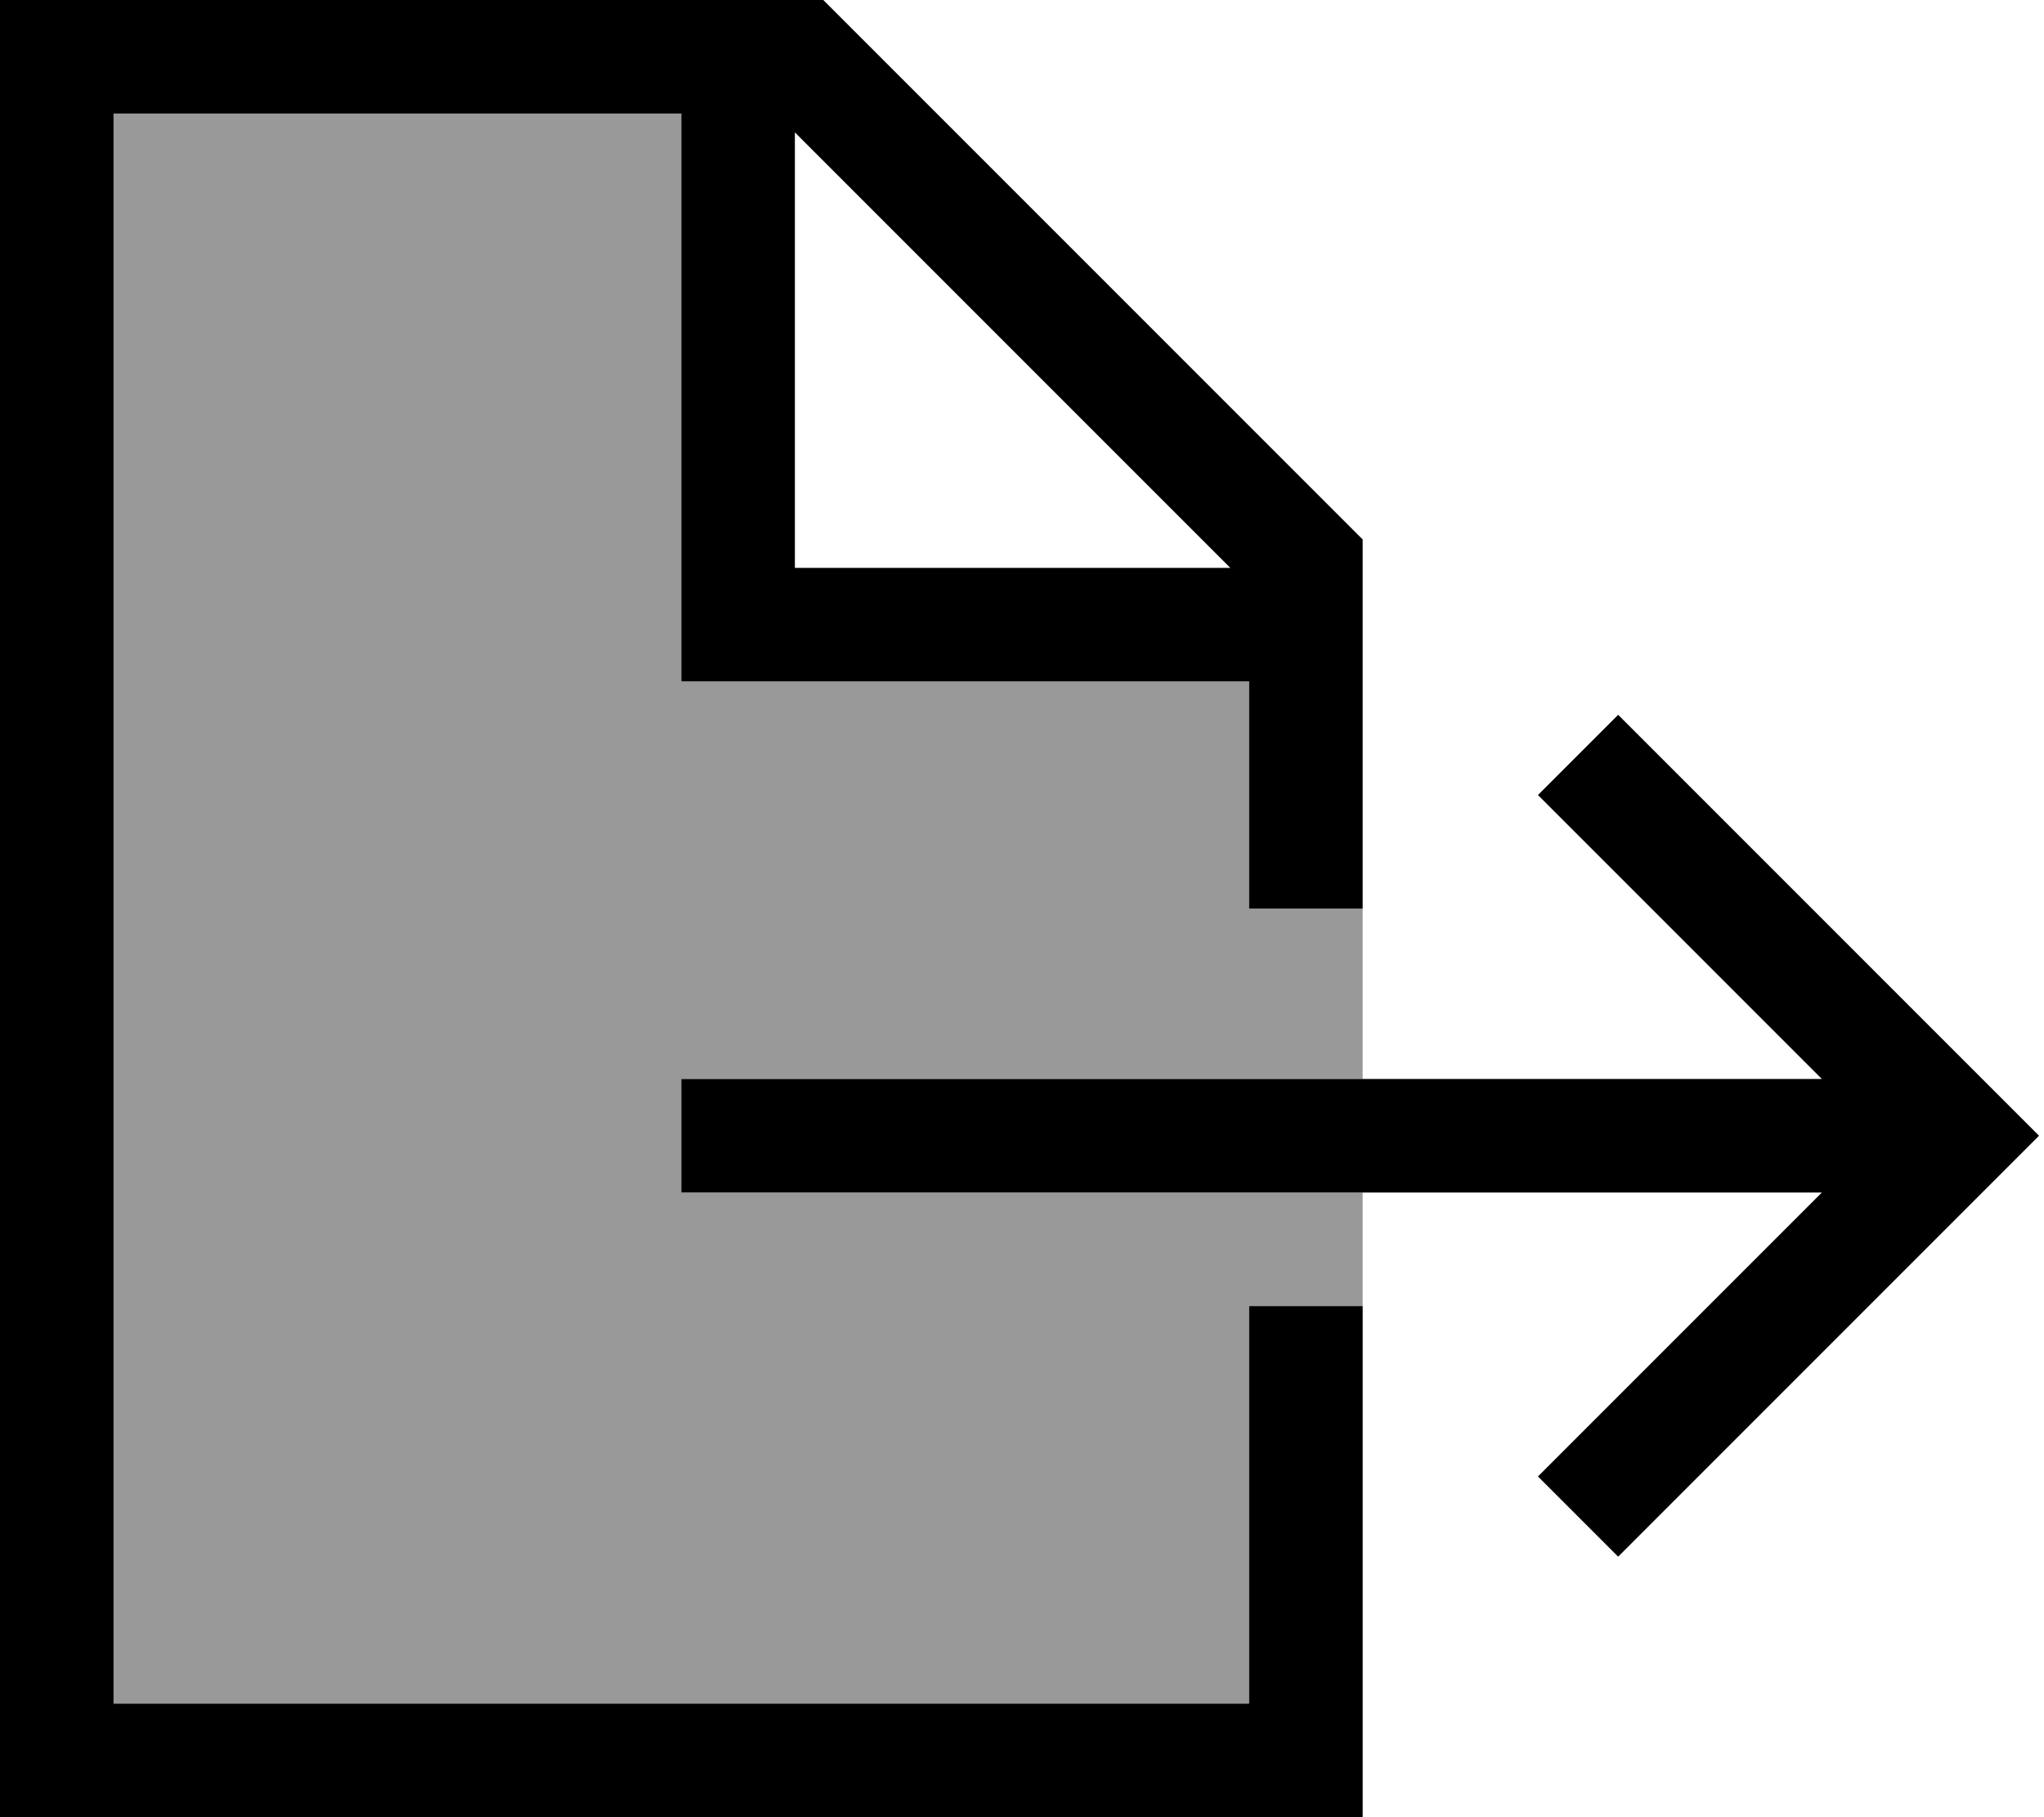 <svg xmlns="http://www.w3.org/2000/svg" viewBox="0 0 576 512"><!--! Font Awesome Pro 6.7.1 by @fontawesome - https://fontawesome.com License - https://fontawesome.com/license (Commercial License) Copyright 2024 Fonticons, Inc. --><defs><style>.fa-secondary{opacity:.4}</style></defs><path class="fa-secondary" d="M32 32l160 0 0 144 0 16 16 0 144 0 0 64 32 0 0 48-176 0-16 0 0 32 16 0 176 0 0 32-32 0 0 112L32 480 32 32z"/><path class="fa-primary" d="M352 192l0 64 32 0 0-104L232 0 32 0 0 0 0 32 0 480l0 32 32 0 320 0 32 0 0-32 0-112-32 0 0 112L32 480 32 32l160 0 0 144 0 16 16 0 144 0zm-5.3-32L224 160l0-122.7L346.7 160zm120.6 52.7L456 201.4 433.4 224l11.3 11.3L513.4 304 208 304l-16 0 0 32 16 0 305.4 0-68.7 68.7L433.4 416 456 438.6l11.3-11.3 96-96L574.6 320l-11.3-11.3-96-96z"/></svg>
